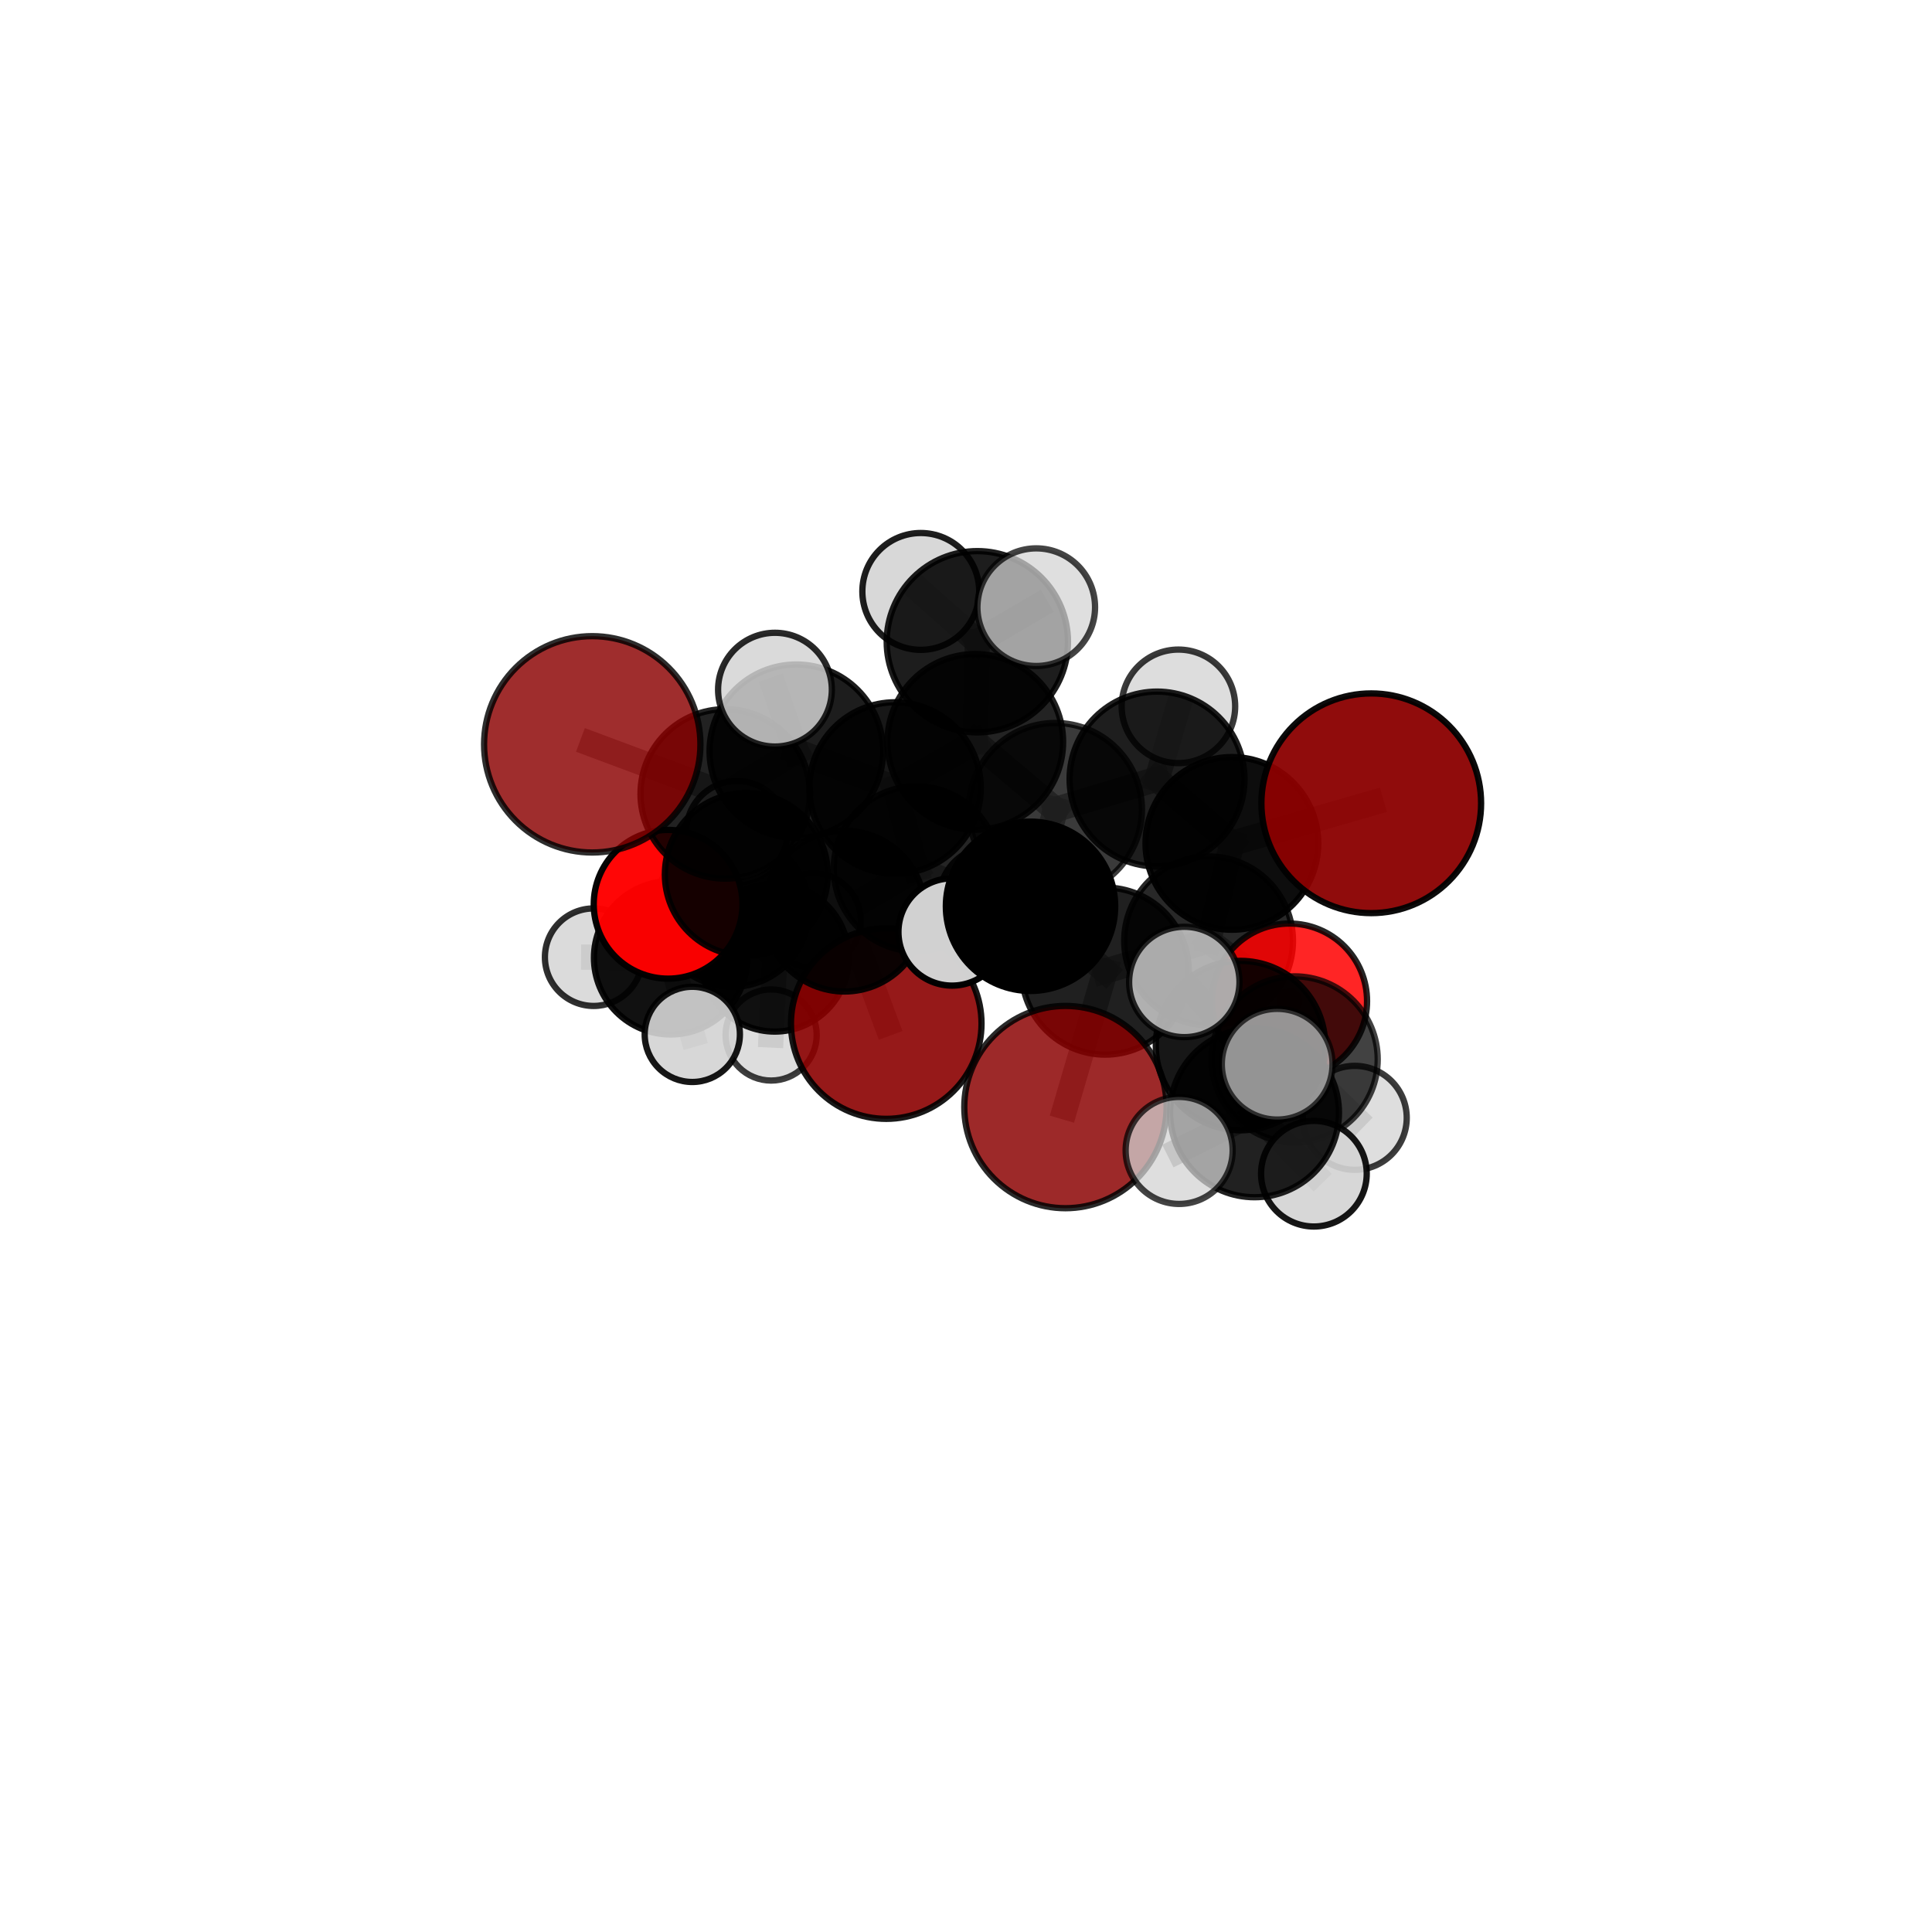 <?xml version="1.0" encoding="utf-8" standalone="no"?>
<!DOCTYPE svg PUBLIC "-//W3C//DTD SVG 1.1//EN"
  "http://www.w3.org/Graphics/SVG/1.1/DTD/svg11.dtd">
<svg xmlns:xlink="http://www.w3.org/1999/xlink" width="153pt" height="153pt" viewBox="0 0 153 153" xmlns="http://www.w3.org/2000/svg" version="1.1">
 <defs>
  <style type="text/css">*{stroke-linejoin: round; stroke-linecap: butt}</style>
 </defs>
 <g id="figure_1">
  <g id="patch_1">
   <path d="M 0 153 
L 153 153 
L 153 0 
L 0 0 
L 0 153 
z
" style="fill: none"/>
  </g>
  <g id="patch_2">
   <path d="M 7.2 145.8 
L 145.8 145.8 
L 145.8 7.2 
L 7.2 7.2 
L 7.2 145.8 
z
" style="fill: none"/>
  </g>
  <g id="axes_1">
   <g id="line2d_1">
    <path d="M 84.375 87.671 
L 87.525 76.903 
" clip-path="url(#p487e781ed4)" style="fill: none; stroke: #808080; stroke-opacity: 0.676; stroke-width: 2; stroke-linecap: square"/>
   </g>
   <g id="line2d_2">
    <path d="M 87.525 76.903 
L 95.712 74.506 
" clip-path="url(#p487e781ed4)" style="fill: none; stroke: #808080; stroke-opacity: 0.699; stroke-width: 2; stroke-linecap: square"/>
   </g>
   <g id="line2d_3">
    <path d="M 70.184 81.059 
L 66.876 72.151 
" clip-path="url(#p487e781ed4)" style="fill: none; stroke: #808080; stroke-opacity: 0.632; stroke-width: 2; stroke-linecap: square"/>
   </g>
   <g id="line2d_4">
    <path d="M 66.876 72.151 
L 59.104 69.244 
" clip-path="url(#p487e781ed4)" style="fill: none; stroke: #808080; stroke-opacity: 0.663; stroke-width: 2; stroke-linecap: square"/>
   </g>
   <g id="line2d_5">
    <path d="M 108.593 63.613 
L 97.556 66.792 
" clip-path="url(#p487e781ed4)" style="fill: none; stroke: #808080; stroke-opacity: 0.734; stroke-width: 2; stroke-linecap: square"/>
   </g>
   <g id="line2d_6">
    <path d="M 97.556 66.792 
L 95.712 74.506 
" clip-path="url(#p487e781ed4)" style="fill: none; stroke: #808080; stroke-opacity: 0.716; stroke-width: 2; stroke-linecap: square"/>
   </g>
   <g id="line2d_7">
    <path d="M 46.901 58.945 
L 57.432 62.871 
" clip-path="url(#p487e781ed4)" style="fill: none; stroke: #808080; stroke-opacity: 0.716; stroke-width: 2; stroke-linecap: square"/>
   </g>
   <g id="line2d_8">
    <path d="M 57.432 62.871 
L 59.104 69.244 
" clip-path="url(#p487e781ed4)" style="fill: none; stroke: #808080; stroke-opacity: 0.689; stroke-width: 2; stroke-linecap: square"/>
   </g>
   <g id="line2d_9">
    <path d="M 102.119 79.279 
L 95.712 74.506 
" clip-path="url(#p487e781ed4)" style="fill: none; stroke: #808080; stroke-opacity: 0.697; stroke-width: 2; stroke-linecap: square"/>
   </g>
   <g id="line2d_10">
    <path d="M 102.119 79.279 
L 102.528 83.895 
" clip-path="url(#p487e781ed4)" style="fill: none; stroke: #808080; stroke-opacity: 0.689; stroke-width: 2; stroke-linecap: square"/>
   </g>
   <g id="line2d_11">
    <path d="M 102.528 83.895 
L 98.241 82.802 
" clip-path="url(#p487e781ed4)" style="fill: none; stroke: #808080; stroke-opacity: 0.698; stroke-width: 2; stroke-linecap: square"/>
   </g>
   <g id="line2d_12">
    <path d="M 102.528 83.895 
L 107.286 88.525 
" clip-path="url(#p487e781ed4)" style="fill: none; stroke: #808080; stroke-opacity: 0.678; stroke-width: 2; stroke-linecap: square"/>
   </g>
   <g id="line2d_13">
    <path d="M 52.909 71.612 
L 59.104 69.244 
" clip-path="url(#p487e781ed4)" style="fill: none; stroke: #808080; stroke-opacity: 0.66; stroke-width: 2; stroke-linecap: square"/>
   </g>
   <g id="line2d_14">
    <path d="M 52.909 71.612 
L 53.109 75.85 
" clip-path="url(#p487e781ed4)" style="fill: none; stroke: #808080; stroke-opacity: 0.633; stroke-width: 2; stroke-linecap: square"/>
   </g>
   <g id="line2d_15">
    <path d="M 53.109 75.85 
L 57.991 72.071 
" clip-path="url(#p487e781ed4)" style="fill: none; stroke: #808080; stroke-opacity: 0.616; stroke-width: 2; stroke-linecap: square"/>
   </g>
   <g id="line2d_16">
    <path d="M 53.109 75.85 
L 47.014 75.803 
" clip-path="url(#p487e781ed4)" style="fill: none; stroke: #808080; stroke-opacity: 0.614; stroke-width: 2; stroke-linecap: square"/>
   </g>
   <g id="line2d_17">
    <path d="M 53.109 75.85 
L 54.824 81.915 
" clip-path="url(#p487e781ed4)" style="fill: none; stroke: #808080; stroke-opacity: 0.604; stroke-width: 2; stroke-linecap: square"/>
   </g>
   <g id="line2d_18">
    <path d="M 77.235 58.752 
L 83.572 64.114 
" clip-path="url(#p487e781ed4)" style="fill: none; stroke: #808080; stroke-opacity: 0.738; stroke-width: 2; stroke-linecap: square"/>
   </g>
   <g id="line2d_19">
    <path d="M 77.235 58.752 
L 70.881 62.404 
" clip-path="url(#p487e781ed4)" style="fill: none; stroke: #808080; stroke-opacity: 0.733; stroke-width: 2; stroke-linecap: square"/>
   </g>
   <g id="line2d_20">
    <path d="M 77.235 58.752 
L 77.398 50.82 
" clip-path="url(#p487e781ed4)" style="fill: none; stroke: #808080; stroke-opacity: 0.763; stroke-width: 2; stroke-linecap: square"/>
   </g>
   <g id="line2d_21">
    <path d="M 83.572 64.114 
L 91.629 61.694 
" clip-path="url(#p487e781ed4)" style="fill: none; stroke: #808080; stroke-opacity: 0.736; stroke-width: 2; stroke-linecap: square"/>
   </g>
   <g id="line2d_22">
    <path d="M 83.572 64.114 
L 81.609 71.772 
" clip-path="url(#p487e781ed4)" style="fill: none; stroke: #808080; stroke-opacity: 0.719; stroke-width: 2; stroke-linecap: square"/>
   </g>
   <g id="line2d_23">
    <path d="M 70.881 62.404 
L 63.062 59.492 
" clip-path="url(#p487e781ed4)" style="fill: none; stroke: #808080; stroke-opacity: 0.726; stroke-width: 2; stroke-linecap: square"/>
   </g>
   <g id="line2d_24">
    <path d="M 70.881 62.404 
L 72.567 68.801 
" clip-path="url(#p487e781ed4)" style="fill: none; stroke: #808080; stroke-opacity: 0.701; stroke-width: 2; stroke-linecap: square"/>
   </g>
   <g id="line2d_25">
    <path d="M 77.398 50.82 
L 72.919 46.837 
" clip-path="url(#p487e781ed4)" style="fill: none; stroke: #808080; stroke-opacity: 0.787; stroke-width: 2; stroke-linecap: square"/>
   </g>
   <g id="line2d_26">
    <path d="M 77.398 50.82 
L 82.063 48.084 
" clip-path="url(#p487e781ed4)" style="fill: none; stroke: #808080; stroke-opacity: 0.791; stroke-width: 2; stroke-linecap: square"/>
   </g>
   <g id="line2d_27">
    <path d="M 91.629 61.694 
L 97.556 66.792 
" clip-path="url(#p487e781ed4)" style="fill: none; stroke: #808080; stroke-opacity: 0.734; stroke-width: 2; stroke-linecap: square"/>
   </g>
   <g id="line2d_28">
    <path d="M 91.629 61.694 
L 93.322 55.937 
" clip-path="url(#p487e781ed4)" style="fill: none; stroke: #808080; stroke-opacity: 0.75; stroke-width: 2; stroke-linecap: square"/>
   </g>
   <g id="line2d_29">
    <path d="M 81.609 71.772 
L 87.525 76.903 
" clip-path="url(#p487e781ed4)" style="fill: none; stroke: #808080; stroke-opacity: 0.7; stroke-width: 2; stroke-linecap: square"/>
   </g>
   <g id="line2d_30">
    <path d="M 81.609 71.772 
L 75.397 73.806 
" clip-path="url(#p487e781ed4)" style="fill: none; stroke: #808080; stroke-opacity: 0.703; stroke-width: 2; stroke-linecap: square"/>
   </g>
   <g id="line2d_31">
    <path d="M 63.062 59.492 
L 57.432 62.871 
" clip-path="url(#p487e781ed4)" style="fill: none; stroke: #808080; stroke-opacity: 0.72; stroke-width: 2; stroke-linecap: square"/>
   </g>
   <g id="line2d_32">
    <path d="M 63.062 59.492 
L 61.371 54.616 
" clip-path="url(#p487e781ed4)" style="fill: none; stroke: #808080; stroke-opacity: 0.747; stroke-width: 2; stroke-linecap: square"/>
   </g>
   <g id="line2d_33">
    <path d="M 72.567 68.801 
L 66.876 72.151 
" clip-path="url(#p487e781ed4)" style="fill: none; stroke: #808080; stroke-opacity: 0.67; stroke-width: 2; stroke-linecap: square"/>
   </g>
   <g id="line2d_34">
    <path d="M 72.567 68.801 
L 78.507 71.174 
" clip-path="url(#p487e781ed4)" style="fill: none; stroke: #808080; stroke-opacity: 0.677; stroke-width: 2; stroke-linecap: square"/>
   </g>
   <g id="line2d_35">
    <path d="M 98.241 82.802 
L 99.35 88.124 
" clip-path="url(#p487e781ed4)" style="fill: none; stroke: #808080; stroke-opacity: 0.706; stroke-width: 2; stroke-linecap: square"/>
   </g>
   <g id="line2d_36">
    <path d="M 98.241 82.802 
L 93.788 77.765 
" clip-path="url(#p487e781ed4)" style="fill: none; stroke: #808080; stroke-opacity: 0.718; stroke-width: 2; stroke-linecap: square"/>
   </g>
   <g id="line2d_37">
    <path d="M 57.991 72.071 
L 61.354 75.836 
" clip-path="url(#p487e781ed4)" style="fill: none; stroke: #808080; stroke-opacity: 0.602; stroke-width: 2; stroke-linecap: square"/>
   </g>
   <g id="line2d_38">
    <path d="M 57.991 72.071 
L 58.361 65.858 
" clip-path="url(#p487e781ed4)" style="fill: none; stroke: #808080; stroke-opacity: 0.63; stroke-width: 2; stroke-linecap: square"/>
   </g>
   <g id="line2d_39">
    <path d="M 99.35 88.124 
L 104.052 92.947 
" clip-path="url(#p487e781ed4)" style="fill: none; stroke: #808080; stroke-opacity: 0.694; stroke-width: 2; stroke-linecap: square"/>
   </g>
   <g id="line2d_40">
    <path d="M 99.35 88.124 
L 101.143 84.278 
" clip-path="url(#p487e781ed4)" style="fill: none; stroke: #808080; stroke-opacity: 0.718; stroke-width: 2; stroke-linecap: square"/>
   </g>
   <g id="line2d_41">
    <path d="M 99.35 88.124 
L 93.379 91.106 
" clip-path="url(#p487e781ed4)" style="fill: none; stroke: #808080; stroke-opacity: 0.7; stroke-width: 2; stroke-linecap: square"/>
   </g>
   <g id="line2d_42">
    <path d="M 61.354 75.836 
L 64.421 72.897 
" clip-path="url(#p487e781ed4)" style="fill: none; stroke: #808080; stroke-opacity: 0.588; stroke-width: 2; stroke-linecap: square"/>
   </g>
   <g id="line2d_43">
    <path d="M 61.354 75.836 
L 61.068 81.964 
" clip-path="url(#p487e781ed4)" style="fill: none; stroke: #808080; stroke-opacity: 0.573; stroke-width: 2; stroke-linecap: square"/>
   </g>
   <g id="Path3DCollection_1">
    <path d="M 64.421 76.645 
C 65.415 76.645 66.368 76.25 67.071 75.548 
C 67.774 74.845 68.169 73.891 68.169 72.897 
C 68.169 71.903 67.774 70.949 67.071 70.247 
C 66.368 69.544 65.415 69.149 64.421 69.149 
C 63.427 69.149 62.473 69.544 61.77 70.247 
C 61.067 70.949 60.672 71.903 60.672 72.897 
C 60.672 73.891 61.067 74.845 61.77 75.548 
C 62.473 76.25 63.427 76.645 64.421 76.645 
z
" clip-path="url(#p487e781ed4)" style="fill: #d3d3d3; fill-opacity: 0.823; stroke: #000000; stroke-opacity: 0.823; stroke-width: 0.5"/>
    <path d="M 61.068 85.572 
C 62.025 85.572 62.943 85.192 63.62 84.515 
C 64.296 83.839 64.677 82.921 64.677 81.964 
C 64.677 81.007 64.296 80.089 63.62 79.412 
C 62.943 78.736 62.025 78.356 61.068 78.356 
C 60.111 78.356 59.193 78.736 58.517 79.412 
C 57.84 80.089 57.46 81.007 57.46 81.964 
C 57.46 82.921 57.84 83.839 58.517 84.515 
C 59.193 85.192 60.111 85.572 61.068 85.572 
z
" clip-path="url(#p487e781ed4)" style="fill: #d3d3d3; fill-opacity: 0.758; stroke: #000000; stroke-opacity: 0.758; stroke-width: 0.5"/>
    <path d="M 61.354 81.694 
C 62.907 81.694 64.397 81.076 65.496 79.978 
C 66.594 78.879 67.212 77.389 67.212 75.836 
C 67.212 74.282 66.594 72.792 65.496 71.694 
C 64.397 70.595 62.907 69.978 61.354 69.978 
C 59.8 69.978 58.31 70.595 57.212 71.694 
C 56.113 72.792 55.496 74.282 55.496 75.836 
C 55.496 77.389 56.113 78.879 57.212 79.978 
C 58.31 81.076 59.8 81.694 61.354 81.694 
z
" clip-path="url(#p487e781ed4)" style="fill-opacity: 0.926; stroke: #000000; stroke-opacity: 0.926; stroke-width: 0.5"/>
    <path d="M 57.991 78.15 
C 59.603 78.15 61.149 77.509 62.289 76.37 
C 63.429 75.23 64.069 73.683 64.069 72.071 
C 64.069 70.459 63.429 68.913 62.289 67.773 
C 61.149 66.633 59.603 65.993 57.991 65.993 
C 56.379 65.993 54.832 66.633 53.692 67.773 
C 52.553 68.913 51.912 70.459 51.912 72.071 
C 51.912 73.683 52.553 75.23 53.692 76.37 
C 54.832 77.509 56.379 78.15 57.991 78.15 
z
" clip-path="url(#p487e781ed4)" style="fill-opacity: 0.905; stroke: #000000; stroke-opacity: 0.905; stroke-width: 0.5"/>
    <path d="M 58.361 69.865 
C 59.424 69.865 60.443 69.443 61.194 68.691 
C 61.945 67.94 62.367 66.921 62.367 65.858 
C 62.367 64.796 61.945 63.777 61.194 63.025 
C 60.443 62.274 59.424 61.852 58.361 61.852 
C 57.299 61.852 56.279 62.274 55.528 63.025 
C 54.777 63.777 54.355 64.796 54.355 65.858 
C 54.355 66.921 54.777 67.94 55.528 68.691 
C 56.279 69.443 57.299 69.865 58.361 69.865 
z
" clip-path="url(#p487e781ed4)" style="fill: #d3d3d3; fill-opacity: 0.862; stroke: #000000; stroke-opacity: 0.862; stroke-width: 0.5"/>
    <path d="M 47.014 79.664 
C 48.038 79.664 49.021 79.257 49.745 78.533 
C 50.469 77.809 50.876 76.827 50.876 75.803 
C 50.876 74.779 50.469 73.796 49.745 73.072 
C 49.021 72.348 48.038 71.941 47.014 71.941 
C 45.99 71.941 45.008 72.348 44.284 73.072 
C 43.56 73.796 43.153 74.779 43.153 75.803 
C 43.153 76.827 43.56 77.809 44.284 78.533 
C 45.008 79.257 45.99 79.664 47.014 79.664 
z
" clip-path="url(#p487e781ed4)" style="fill: #d3d3d3; fill-opacity: 0.813; stroke: #000000; stroke-opacity: 0.813; stroke-width: 0.5"/>
    <path d="M 53.109 81.923 
C 54.719 81.923 56.264 81.283 57.403 80.144 
C 58.542 79.005 59.182 77.46 59.182 75.85 
C 59.182 74.239 58.542 72.694 57.403 71.555 
C 56.264 70.416 54.719 69.776 53.109 69.776 
C 51.498 69.776 49.953 70.416 48.814 71.555 
C 47.676 72.694 47.036 74.239 47.036 75.85 
C 47.036 77.46 47.676 79.005 48.814 80.144 
C 49.953 81.283 51.498 81.923 53.109 81.923 
z
" clip-path="url(#p487e781ed4)" style="fill-opacity: 0.932; stroke: #000000; stroke-opacity: 0.932; stroke-width: 0.5"/>
    <path d="M 54.824 85.685 
C 55.824 85.685 56.783 85.288 57.49 84.581 
C 58.197 83.874 58.594 82.915 58.594 81.915 
C 58.594 80.916 58.197 79.957 57.49 79.25 
C 56.783 78.543 55.824 78.146 54.824 78.146 
C 53.824 78.146 52.866 78.543 52.159 79.25 
C 51.452 79.957 51.055 80.916 51.055 81.915 
C 51.055 82.915 51.452 83.874 52.159 84.581 
C 52.866 85.288 53.824 85.685 54.824 85.685 
z
" clip-path="url(#p487e781ed4)" style="fill: #d3d3d3; fill-opacity: 0.914; stroke: #000000; stroke-opacity: 0.914; stroke-width: 0.5"/>
    <path d="M 70.184 88.604 
C 72.185 88.604 74.104 87.809 75.519 86.394 
C 76.934 84.98 77.729 83.06 77.729 81.059 
C 77.729 79.058 76.934 77.139 75.519 75.724 
C 74.104 74.309 72.185 73.514 70.184 73.514 
C 68.183 73.514 66.264 74.309 64.849 75.724 
C 63.434 77.139 62.639 79.058 62.639 81.059 
C 62.639 83.06 63.434 84.98 64.849 86.394 
C 66.264 87.809 68.183 88.604 70.184 88.604 
z
" clip-path="url(#p487e781ed4)" style="fill: #8b0000; fill-opacity: 0.9; stroke: #000000; stroke-opacity: 0.9; stroke-width: 0.5"/>
    <path d="M 52.909 77.502 
C 54.471 77.502 55.969 76.881 57.074 75.777 
C 58.178 74.672 58.799 73.174 58.799 71.612 
C 58.799 70.051 58.178 68.552 57.074 67.448 
C 55.969 66.344 54.471 65.723 52.909 65.723 
C 51.348 65.723 49.849 66.344 48.745 67.448 
C 47.641 68.552 47.02 70.051 47.02 71.612 
C 47.02 73.174 47.641 74.672 48.745 75.777 
C 49.849 76.881 51.348 77.502 52.909 77.502 
z
" clip-path="url(#p487e781ed4)" style="fill: #ff0000; fill-opacity: 0.976; stroke: #000000; stroke-opacity: 0.976; stroke-width: 0.5"/>
    <path d="M 66.876 78.52 
C 68.565 78.52 70.185 77.849 71.379 76.654 
C 72.573 75.46 73.244 73.84 73.244 72.151 
C 73.244 70.462 72.573 68.842 71.379 67.648 
C 70.185 66.454 68.565 65.782 66.876 65.782 
C 65.187 65.782 63.567 66.454 62.373 67.648 
C 61.178 68.842 60.507 70.462 60.507 72.151 
C 60.507 73.84 61.178 75.46 62.373 76.654 
C 63.567 77.849 65.187 78.52 66.876 78.52 
z
" clip-path="url(#p487e781ed4)" style="fill-opacity: 0.926; stroke: #000000; stroke-opacity: 0.926; stroke-width: 0.5"/>
    <path d="M 59.104 75.696 
C 60.814 75.696 62.456 75.016 63.665 73.806 
C 64.875 72.596 65.555 70.955 65.555 69.244 
C 65.555 67.534 64.875 65.893 63.665 64.683 
C 62.456 63.473 60.814 62.793 59.104 62.793 
C 57.393 62.793 55.752 63.473 54.542 64.683 
C 53.332 65.893 52.652 67.534 52.652 69.244 
C 52.652 70.955 53.332 72.596 54.542 73.806 
C 55.752 75.016 57.393 75.696 59.104 75.696 
z
" clip-path="url(#p487e781ed4)" style="fill-opacity: 0.915; stroke: #000000; stroke-opacity: 0.915; stroke-width: 0.5"/>
    <path d="M 78.507 75.305 
C 79.603 75.305 80.654 74.87 81.428 74.095 
C 82.203 73.32 82.638 72.269 82.638 71.174 
C 82.638 70.078 82.203 69.027 81.428 68.252 
C 80.654 67.478 79.603 67.042 78.507 67.042 
C 77.411 67.042 76.36 67.478 75.586 68.252 
C 74.811 69.027 74.375 70.078 74.375 71.174 
C 74.375 72.269 74.811 73.32 75.586 74.095 
C 76.36 74.87 77.411 75.305 78.507 75.305 
z
" clip-path="url(#p487e781ed4)" style="fill: #d3d3d3; fill-opacity: 0.884; stroke: #000000; stroke-opacity: 0.884; stroke-width: 0.5"/>
    <path d="M 72.567 75.34 
C 74.301 75.34 75.965 74.651 77.191 73.425 
C 78.417 72.199 79.106 70.535 79.106 68.801 
C 79.106 67.067 78.417 65.403 77.191 64.177 
C 75.965 62.951 74.301 62.262 72.567 62.262 
C 70.833 62.262 69.169 62.951 67.943 64.177 
C 66.717 65.403 66.028 67.067 66.028 68.801 
C 66.028 70.535 66.717 72.199 67.943 73.425 
C 69.169 74.651 70.833 75.34 72.567 75.34 
z
" clip-path="url(#p487e781ed4)" style="fill-opacity: 0.853; stroke: #000000; stroke-opacity: 0.853; stroke-width: 0.5"/>
    <path d="M 57.432 69.581 
C 59.212 69.581 60.918 68.874 62.176 67.615 
C 63.435 66.357 64.142 64.651 64.142 62.871 
C 64.142 61.092 63.435 59.385 62.176 58.127 
C 60.918 56.869 59.212 56.162 57.432 56.162 
C 55.653 56.162 53.946 56.869 52.688 58.127 
C 51.43 59.385 50.723 61.092 50.723 62.871 
C 50.723 64.651 51.43 66.357 52.688 67.615 
C 53.946 68.874 55.653 69.581 57.432 69.581 
z
" clip-path="url(#p487e781ed4)" style="fill-opacity: 0.867; stroke: #000000; stroke-opacity: 0.867; stroke-width: 0.5"/>
    <path d="M 46.901 67.512 
C 49.173 67.512 51.352 66.61 52.959 65.003 
C 54.565 63.397 55.468 61.217 55.468 58.945 
C 55.468 56.673 54.565 54.494 52.959 52.888 
C 51.352 51.281 49.173 50.379 46.901 50.379 
C 44.629 50.379 42.45 51.281 40.844 52.888 
C 39.237 54.494 38.335 56.673 38.335 58.945 
C 38.335 61.217 39.237 63.397 40.844 65.003 
C 42.45 66.61 44.629 67.512 46.901 67.512 
z
" clip-path="url(#p487e781ed4)" style="fill: #8b0000; fill-opacity: 0.822; stroke: #000000; stroke-opacity: 0.822; stroke-width: 0.5"/>
    <path d="M 70.881 69.194 
C 72.682 69.194 74.409 68.478 75.682 67.205 
C 76.955 65.932 77.671 64.205 77.671 62.404 
C 77.671 60.604 76.955 58.877 75.682 57.603 
C 74.409 56.33 72.682 55.615 70.881 55.615 
C 69.08 55.615 67.353 56.33 66.08 57.603 
C 64.807 58.877 64.091 60.604 64.091 62.404 
C 64.091 64.205 64.807 65.932 66.08 67.205 
C 67.353 68.478 69.08 69.194 70.881 69.194 
z
" clip-path="url(#p487e781ed4)" style="fill-opacity: 0.909; stroke: #000000; stroke-opacity: 0.909; stroke-width: 0.5"/>
    <path d="M 63.062 66.362 
C 64.884 66.362 66.631 65.638 67.92 64.35 
C 69.208 63.062 69.932 61.314 69.932 59.492 
C 69.932 57.67 69.208 55.923 67.92 54.635 
C 66.631 53.346 64.884 52.623 63.062 52.623 
C 61.24 52.623 59.493 53.346 58.204 54.635 
C 56.916 55.923 56.192 57.67 56.192 59.492 
C 56.192 61.314 56.916 63.062 58.204 64.35 
C 59.493 65.638 61.24 66.362 63.062 66.362 
z
" clip-path="url(#p487e781ed4)" style="fill-opacity: 0.885; stroke: #000000; stroke-opacity: 0.885; stroke-width: 0.5"/>
    <path d="M 72.919 51.464 
C 74.147 51.464 75.324 50.977 76.191 50.109 
C 77.059 49.241 77.547 48.064 77.547 46.837 
C 77.547 45.61 77.059 44.433 76.191 43.565 
C 75.324 42.697 74.147 42.21 72.919 42.21 
C 71.692 42.21 70.515 42.697 69.647 43.565 
C 68.78 44.433 68.292 45.61 68.292 46.837 
C 68.292 48.064 68.78 49.241 69.647 50.109 
C 70.515 50.977 71.692 51.464 72.919 51.464 
z
" clip-path="url(#p487e781ed4)" style="fill: #d3d3d3; fill-opacity: 0.88; stroke: #000000; stroke-opacity: 0.88; stroke-width: 0.5"/>
    <path d="M 61.371 59.12 
C 62.566 59.12 63.711 58.645 64.556 57.801 
C 65.4 56.956 65.875 55.811 65.875 54.616 
C 65.875 53.422 65.4 52.276 64.556 51.431 
C 63.711 50.587 62.566 50.112 61.371 50.112 
C 60.177 50.112 59.031 50.587 58.186 51.431 
C 57.342 52.276 56.867 53.422 56.867 54.616 
C 56.867 55.811 57.342 56.956 58.186 57.801 
C 59.031 58.645 60.177 59.12 61.371 59.12 
z
" clip-path="url(#p487e781ed4)" style="fill: #d3d3d3; fill-opacity: 0.837; stroke: #000000; stroke-opacity: 0.837; stroke-width: 0.5"/>
    <path d="M 77.235 65.708 
C 79.08 65.708 80.849 64.975 82.154 63.67 
C 83.458 62.366 84.191 60.597 84.191 58.752 
C 84.191 56.908 83.458 55.138 82.154 53.834 
C 80.849 52.53 79.08 51.797 77.235 51.797 
C 75.391 51.797 73.621 52.53 72.317 53.834 
C 71.013 55.138 70.28 56.908 70.28 58.752 
C 70.28 60.597 71.013 62.366 72.317 63.67 
C 73.621 64.975 75.391 65.708 77.235 65.708 
z
" clip-path="url(#p487e781ed4)" style="fill-opacity: 0.86; stroke: #000000; stroke-opacity: 0.86; stroke-width: 0.5"/>
    <path d="M 93.322 60.432 
C 94.514 60.432 95.658 59.958 96.501 59.115 
C 97.344 58.272 97.817 57.129 97.817 55.937 
C 97.817 54.745 97.344 53.601 96.501 52.758 
C 95.658 51.915 94.514 51.442 93.322 51.442 
C 92.13 51.442 90.986 51.915 90.143 52.758 
C 89.3 53.601 88.827 54.745 88.827 55.937 
C 88.827 57.129 89.3 58.272 90.143 59.115 
C 90.986 59.958 92.13 60.432 93.322 60.432 
z
" clip-path="url(#p487e781ed4)" style="fill: #d3d3d3; fill-opacity: 0.77; stroke: #000000; stroke-opacity: 0.77; stroke-width: 0.5"/>
    <path d="M 77.398 57.998 
C 79.301 57.998 81.127 57.242 82.473 55.896 
C 83.819 54.55 84.575 52.724 84.575 50.82 
C 84.575 48.917 83.819 47.091 82.473 45.745 
C 81.127 44.399 79.301 43.643 77.398 43.643 
C 75.494 43.643 73.668 44.399 72.322 45.745 
C 70.976 47.091 70.22 48.917 70.22 50.82 
C 70.22 52.724 70.976 54.55 72.322 55.896 
C 73.668 57.242 75.494 57.998 77.398 57.998 
z
" clip-path="url(#p487e781ed4)" style="fill-opacity: 0.885; stroke: #000000; stroke-opacity: 0.885; stroke-width: 0.5"/>
    <path d="M 83.572 70.976 
C 85.392 70.976 87.137 70.253 88.424 68.966 
C 89.711 67.68 90.434 65.934 90.434 64.114 
C 90.434 62.295 89.711 60.549 88.424 59.263 
C 87.137 57.976 85.392 57.253 83.572 57.253 
C 81.753 57.253 80.007 57.976 78.72 59.263 
C 77.434 60.549 76.711 62.295 76.711 64.114 
C 76.711 65.934 77.434 67.68 78.72 68.966 
C 80.007 70.253 81.753 70.976 83.572 70.976 
z
" clip-path="url(#p487e781ed4)" style="fill-opacity: 0.771; stroke: #000000; stroke-opacity: 0.771; stroke-width: 0.5"/>
    <path d="M 91.629 68.62 
C 93.466 68.62 95.228 67.89 96.526 66.591 
C 97.825 65.293 98.555 63.531 98.555 61.694 
C 98.555 59.858 97.825 58.096 96.526 56.797 
C 95.228 55.499 93.466 54.769 91.629 54.769 
C 89.793 54.769 88.031 55.499 86.732 56.797 
C 85.434 58.096 84.704 59.858 84.704 61.694 
C 84.704 63.531 85.434 65.293 86.732 66.591 
C 88.031 67.89 89.793 68.62 91.629 68.62 
z
" clip-path="url(#p487e781ed4)" style="fill-opacity: 0.881; stroke: #000000; stroke-opacity: 0.881; stroke-width: 0.5"/>
    <path d="M 82.063 52.742 
C 83.298 52.742 84.483 52.251 85.357 51.378 
C 86.23 50.504 86.721 49.319 86.721 48.084 
C 86.721 46.848 86.23 45.663 85.357 44.79 
C 84.483 43.916 83.298 43.426 82.063 43.426 
C 80.827 43.426 79.642 43.916 78.769 44.79 
C 77.895 45.663 77.404 46.848 77.404 48.084 
C 77.404 49.319 77.895 50.504 78.769 51.378 
C 79.642 52.251 80.827 52.742 82.063 52.742 
z
" clip-path="url(#p487e781ed4)" style="fill: #d3d3d3; fill-opacity: 0.734; stroke: #000000; stroke-opacity: 0.734; stroke-width: 0.5"/>
    <path d="M 75.397 78.053 
C 76.523 78.053 77.603 77.605 78.399 76.809 
C 79.196 76.013 79.643 74.932 79.643 73.806 
C 79.643 72.68 79.196 71.6 78.399 70.804 
C 77.603 70.007 76.523 69.56 75.397 69.56 
C 74.271 69.56 73.19 70.007 72.394 70.804 
C 71.598 71.6 71.15 72.68 71.15 73.806 
C 71.15 74.932 71.598 76.013 72.394 76.809 
C 73.19 77.605 74.271 78.053 75.397 78.053 
z
" clip-path="url(#p487e781ed4)" style="fill: #d3d3d3; fill-opacity: 0.99; stroke: #000000; stroke-opacity: 0.99; stroke-width: 0.5"/>
    <path d="M 81.609 78.476 
C 83.387 78.476 85.093 77.77 86.35 76.513 
C 87.607 75.255 88.314 73.55 88.314 71.772 
C 88.314 69.994 87.607 68.288 86.35 67.031 
C 85.093 65.773 83.387 65.067 81.609 65.067 
C 79.831 65.067 78.126 65.773 76.868 67.031 
C 75.611 68.288 74.904 69.994 74.904 71.772 
C 74.904 73.55 75.611 75.255 76.868 76.513 
C 78.126 77.77 79.831 78.476 81.609 78.476 
z
" clip-path="url(#p487e781ed4)" style="stroke: #000000; stroke-width: 0.5"/>
    <path d="M 97.556 73.629 
C 99.37 73.629 101.109 72.909 102.391 71.627 
C 103.673 70.344 104.394 68.605 104.394 66.792 
C 104.394 64.978 103.673 63.239 102.391 61.957 
C 101.109 60.674 99.37 59.954 97.556 59.954 
C 95.743 59.954 94.003 60.674 92.721 61.957 
C 91.439 63.239 90.718 64.978 90.718 66.792 
C 90.718 68.605 91.439 70.344 92.721 71.627 
C 94.003 72.909 95.743 73.629 97.556 73.629 
z
" clip-path="url(#p487e781ed4)" style="fill-opacity: 0.948; stroke: #000000; stroke-opacity: 0.948; stroke-width: 0.5"/>
    <path d="M 108.593 72.312 
C 110.9 72.312 113.113 71.395 114.744 69.764 
C 116.375 68.133 117.292 65.92 117.292 63.613 
C 117.292 61.306 116.375 59.093 114.744 57.462 
C 113.113 55.83 110.9 54.914 108.593 54.914 
C 106.286 54.914 104.073 55.83 102.442 57.462 
C 100.81 59.093 99.894 61.306 99.894 63.613 
C 99.894 65.92 100.81 68.133 102.442 69.764 
C 104.073 71.395 106.286 72.312 108.593 72.312 
z
" clip-path="url(#p487e781ed4)" style="fill: #8b0000; fill-opacity: 0.951; stroke: #000000; stroke-opacity: 0.951; stroke-width: 0.5"/>
    <path d="M 87.525 83.519 
C 89.279 83.519 90.962 82.822 92.203 81.581 
C 93.444 80.34 94.141 78.657 94.141 76.903 
C 94.141 75.148 93.444 73.465 92.203 72.224 
C 90.962 70.984 89.279 70.287 87.525 70.287 
C 85.77 70.287 84.087 70.984 82.847 72.224 
C 81.606 73.465 80.909 75.148 80.909 76.903 
C 80.909 78.657 81.606 80.34 82.847 81.581 
C 84.087 82.822 85.77 83.519 87.525 83.519 
z
" clip-path="url(#p487e781ed4)" style="fill-opacity: 0.873; stroke: #000000; stroke-opacity: 0.873; stroke-width: 0.5"/>
    <path d="M 95.712 81.189 
C 97.484 81.189 99.184 80.485 100.437 79.231 
C 101.691 77.978 102.395 76.278 102.395 74.506 
C 102.395 72.733 101.691 71.034 100.437 69.78 
C 99.184 68.527 97.484 67.823 95.712 67.823 
C 93.939 67.823 92.239 68.527 90.986 69.78 
C 89.733 71.034 89.029 72.733 89.029 74.506 
C 89.029 76.278 89.733 77.978 90.986 79.231 
C 92.239 80.485 93.939 81.189 95.712 81.189 
z
" clip-path="url(#p487e781ed4)" style="fill-opacity: 0.84; stroke: #000000; stroke-opacity: 0.84; stroke-width: 0.5"/>
    <path d="M 102.119 85.421 
C 103.748 85.421 105.31 84.774 106.462 83.622 
C 107.614 82.47 108.261 80.908 108.261 79.279 
C 108.261 77.65 107.614 76.088 106.462 74.936 
C 105.31 73.785 103.748 73.138 102.119 73.138 
C 100.49 73.138 98.928 73.785 97.776 74.936 
C 96.625 76.088 95.978 77.65 95.978 79.279 
C 95.978 80.908 96.625 82.47 97.776 83.622 
C 98.928 84.774 100.49 85.421 102.119 85.421 
z
" clip-path="url(#p487e781ed4)" style="fill: #ff0000; fill-opacity: 0.855; stroke: #000000; stroke-opacity: 0.855; stroke-width: 0.5"/>
    <path d="M 84.375 95.682 
C 86.499 95.682 88.537 94.838 90.039 93.336 
C 91.542 91.834 92.386 89.796 92.386 87.671 
C 92.386 85.547 91.542 83.509 90.039 82.007 
C 88.537 80.505 86.499 79.661 84.375 79.661 
C 82.25 79.661 80.213 80.505 78.71 82.007 
C 77.208 83.509 76.364 85.547 76.364 87.671 
C 76.364 89.796 77.208 91.834 78.71 93.336 
C 80.213 94.838 82.25 95.682 84.375 95.682 
z
" clip-path="url(#p487e781ed4)" style="fill: #8b0000; fill-opacity: 0.836; stroke: #000000; stroke-opacity: 0.836; stroke-width: 0.5"/>
    <path d="M 107.286 92.642 
C 108.378 92.642 109.425 92.208 110.197 91.436 
C 110.969 90.664 111.403 89.617 111.403 88.525 
C 111.403 87.433 110.969 86.386 110.197 85.614 
C 109.425 84.842 108.378 84.408 107.286 84.408 
C 106.195 84.408 105.148 84.842 104.376 85.614 
C 103.604 86.386 103.17 87.433 103.17 88.525 
C 103.17 89.617 103.604 90.664 104.376 91.436 
C 105.148 92.208 106.195 92.642 107.286 92.642 
z
" clip-path="url(#p487e781ed4)" style="fill: #d3d3d3; fill-opacity: 0.765; stroke: #000000; stroke-opacity: 0.765; stroke-width: 0.5"/>
    <path d="M 102.528 90.47 
C 104.272 90.47 105.945 89.778 107.178 88.545 
C 108.411 87.312 109.104 85.639 109.104 83.895 
C 109.104 82.151 108.411 80.479 107.178 79.246 
C 105.945 78.013 104.272 77.32 102.528 77.32 
C 100.785 77.32 99.112 78.013 97.879 79.246 
C 96.646 80.479 95.953 82.151 95.953 83.895 
C 95.953 85.639 96.646 87.312 97.879 88.545 
C 99.112 89.778 100.785 90.47 102.528 90.47 
z
" clip-path="url(#p487e781ed4)" style="fill-opacity: 0.741; stroke: #000000; stroke-opacity: 0.741; stroke-width: 0.5"/>
    <path d="M 98.241 89.512 
C 100.02 89.512 101.727 88.805 102.985 87.547 
C 104.243 86.289 104.95 84.582 104.95 82.802 
C 104.95 81.023 104.243 79.316 102.985 78.058 
C 101.727 76.8 100.02 76.093 98.241 76.093 
C 96.461 76.093 94.755 76.8 93.497 78.058 
C 92.238 79.316 91.531 81.023 91.531 82.802 
C 91.531 84.582 92.238 86.289 93.497 87.547 
C 94.755 88.805 96.461 89.512 98.241 89.512 
z
" clip-path="url(#p487e781ed4)" style="fill-opacity: 0.91; stroke: #000000; stroke-opacity: 0.91; stroke-width: 0.5"/>
    <path d="M 93.788 82.134 
C 94.947 82.134 96.058 81.674 96.878 80.854 
C 97.697 80.035 98.158 78.924 98.158 77.765 
C 98.158 76.606 97.697 75.494 96.878 74.675 
C 96.058 73.855 94.947 73.395 93.788 73.395 
C 92.629 73.395 91.518 73.855 90.698 74.675 
C 89.879 75.494 89.418 76.606 89.418 77.765 
C 89.418 78.924 89.879 80.035 90.698 80.854 
C 91.518 81.674 92.629 82.134 93.788 82.134 
z
" clip-path="url(#p487e781ed4)" style="fill: #d3d3d3; fill-opacity: 0.805; stroke: #000000; stroke-opacity: 0.805; stroke-width: 0.5"/>
    <path d="M 104.052 97.131 
C 105.161 97.131 106.225 96.69 107.01 95.906 
C 107.795 95.121 108.235 94.057 108.235 92.947 
C 108.235 91.838 107.795 90.774 107.01 89.989 
C 106.225 89.204 105.161 88.764 104.052 88.764 
C 102.942 88.764 101.878 89.204 101.093 89.989 
C 100.309 90.774 99.868 91.838 99.868 92.947 
C 99.868 94.057 100.309 95.121 101.093 95.906 
C 101.878 96.69 102.942 97.131 104.052 97.131 
z
" clip-path="url(#p487e781ed4)" style="fill: #d3d3d3; fill-opacity: 0.914; stroke: #000000; stroke-opacity: 0.914; stroke-width: 0.5"/>
    <path d="M 99.35 94.812 
C 101.123 94.812 102.824 94.107 104.078 92.853 
C 105.332 91.599 106.037 89.898 106.037 88.124 
C 106.037 86.351 105.332 84.65 104.078 83.396 
C 102.824 82.142 101.123 81.437 99.35 81.437 
C 97.576 81.437 95.875 82.142 94.621 83.396 
C 93.367 84.65 92.662 86.351 92.662 88.124 
C 92.662 89.898 93.367 91.599 94.621 92.853 
C 95.875 94.107 97.576 94.812 99.35 94.812 
z
" clip-path="url(#p487e781ed4)" style="fill-opacity: 0.871; stroke: #000000; stroke-opacity: 0.871; stroke-width: 0.5"/>
    <path d="M 93.379 95.343 
C 94.503 95.343 95.581 94.897 96.375 94.102 
C 97.17 93.307 97.617 92.23 97.617 91.106 
C 97.617 89.982 97.17 88.904 96.375 88.11 
C 95.581 87.315 94.503 86.869 93.379 86.869 
C 92.256 86.869 91.178 87.315 90.383 88.11 
C 89.589 88.904 89.142 89.982 89.142 91.106 
C 89.142 92.23 89.589 93.307 90.383 94.102 
C 91.178 94.897 92.256 95.343 93.379 95.343 
z
" clip-path="url(#p487e781ed4)" style="fill: #d3d3d3; fill-opacity: 0.736; stroke: #000000; stroke-opacity: 0.736; stroke-width: 0.5"/>
    <path d="M 101.143 88.662 
C 102.305 88.662 103.42 88.2 104.242 87.378 
C 105.065 86.556 105.526 85.441 105.526 84.278 
C 105.526 83.115 105.065 82 104.242 81.178 
C 103.42 80.356 102.305 79.894 101.143 79.894 
C 99.98 79.894 98.865 80.356 98.043 81.178 
C 97.221 82 96.759 83.115 96.759 84.278 
C 96.759 85.441 97.221 86.556 98.043 87.378 
C 98.865 88.2 99.98 88.662 101.143 88.662 
z
" clip-path="url(#p487e781ed4)" style="fill: #d3d3d3; fill-opacity: 0.7; stroke: #000000; stroke-opacity: 0.7; stroke-width: 0.5"/>
   </g>
  </g>
 </g>
 <defs>
  <clipPath id="p487e781ed4">
   <rect x="7.2" y="7.2" width="138.6" height="138.6"/>
  </clipPath>
 </defs>
</svg>
